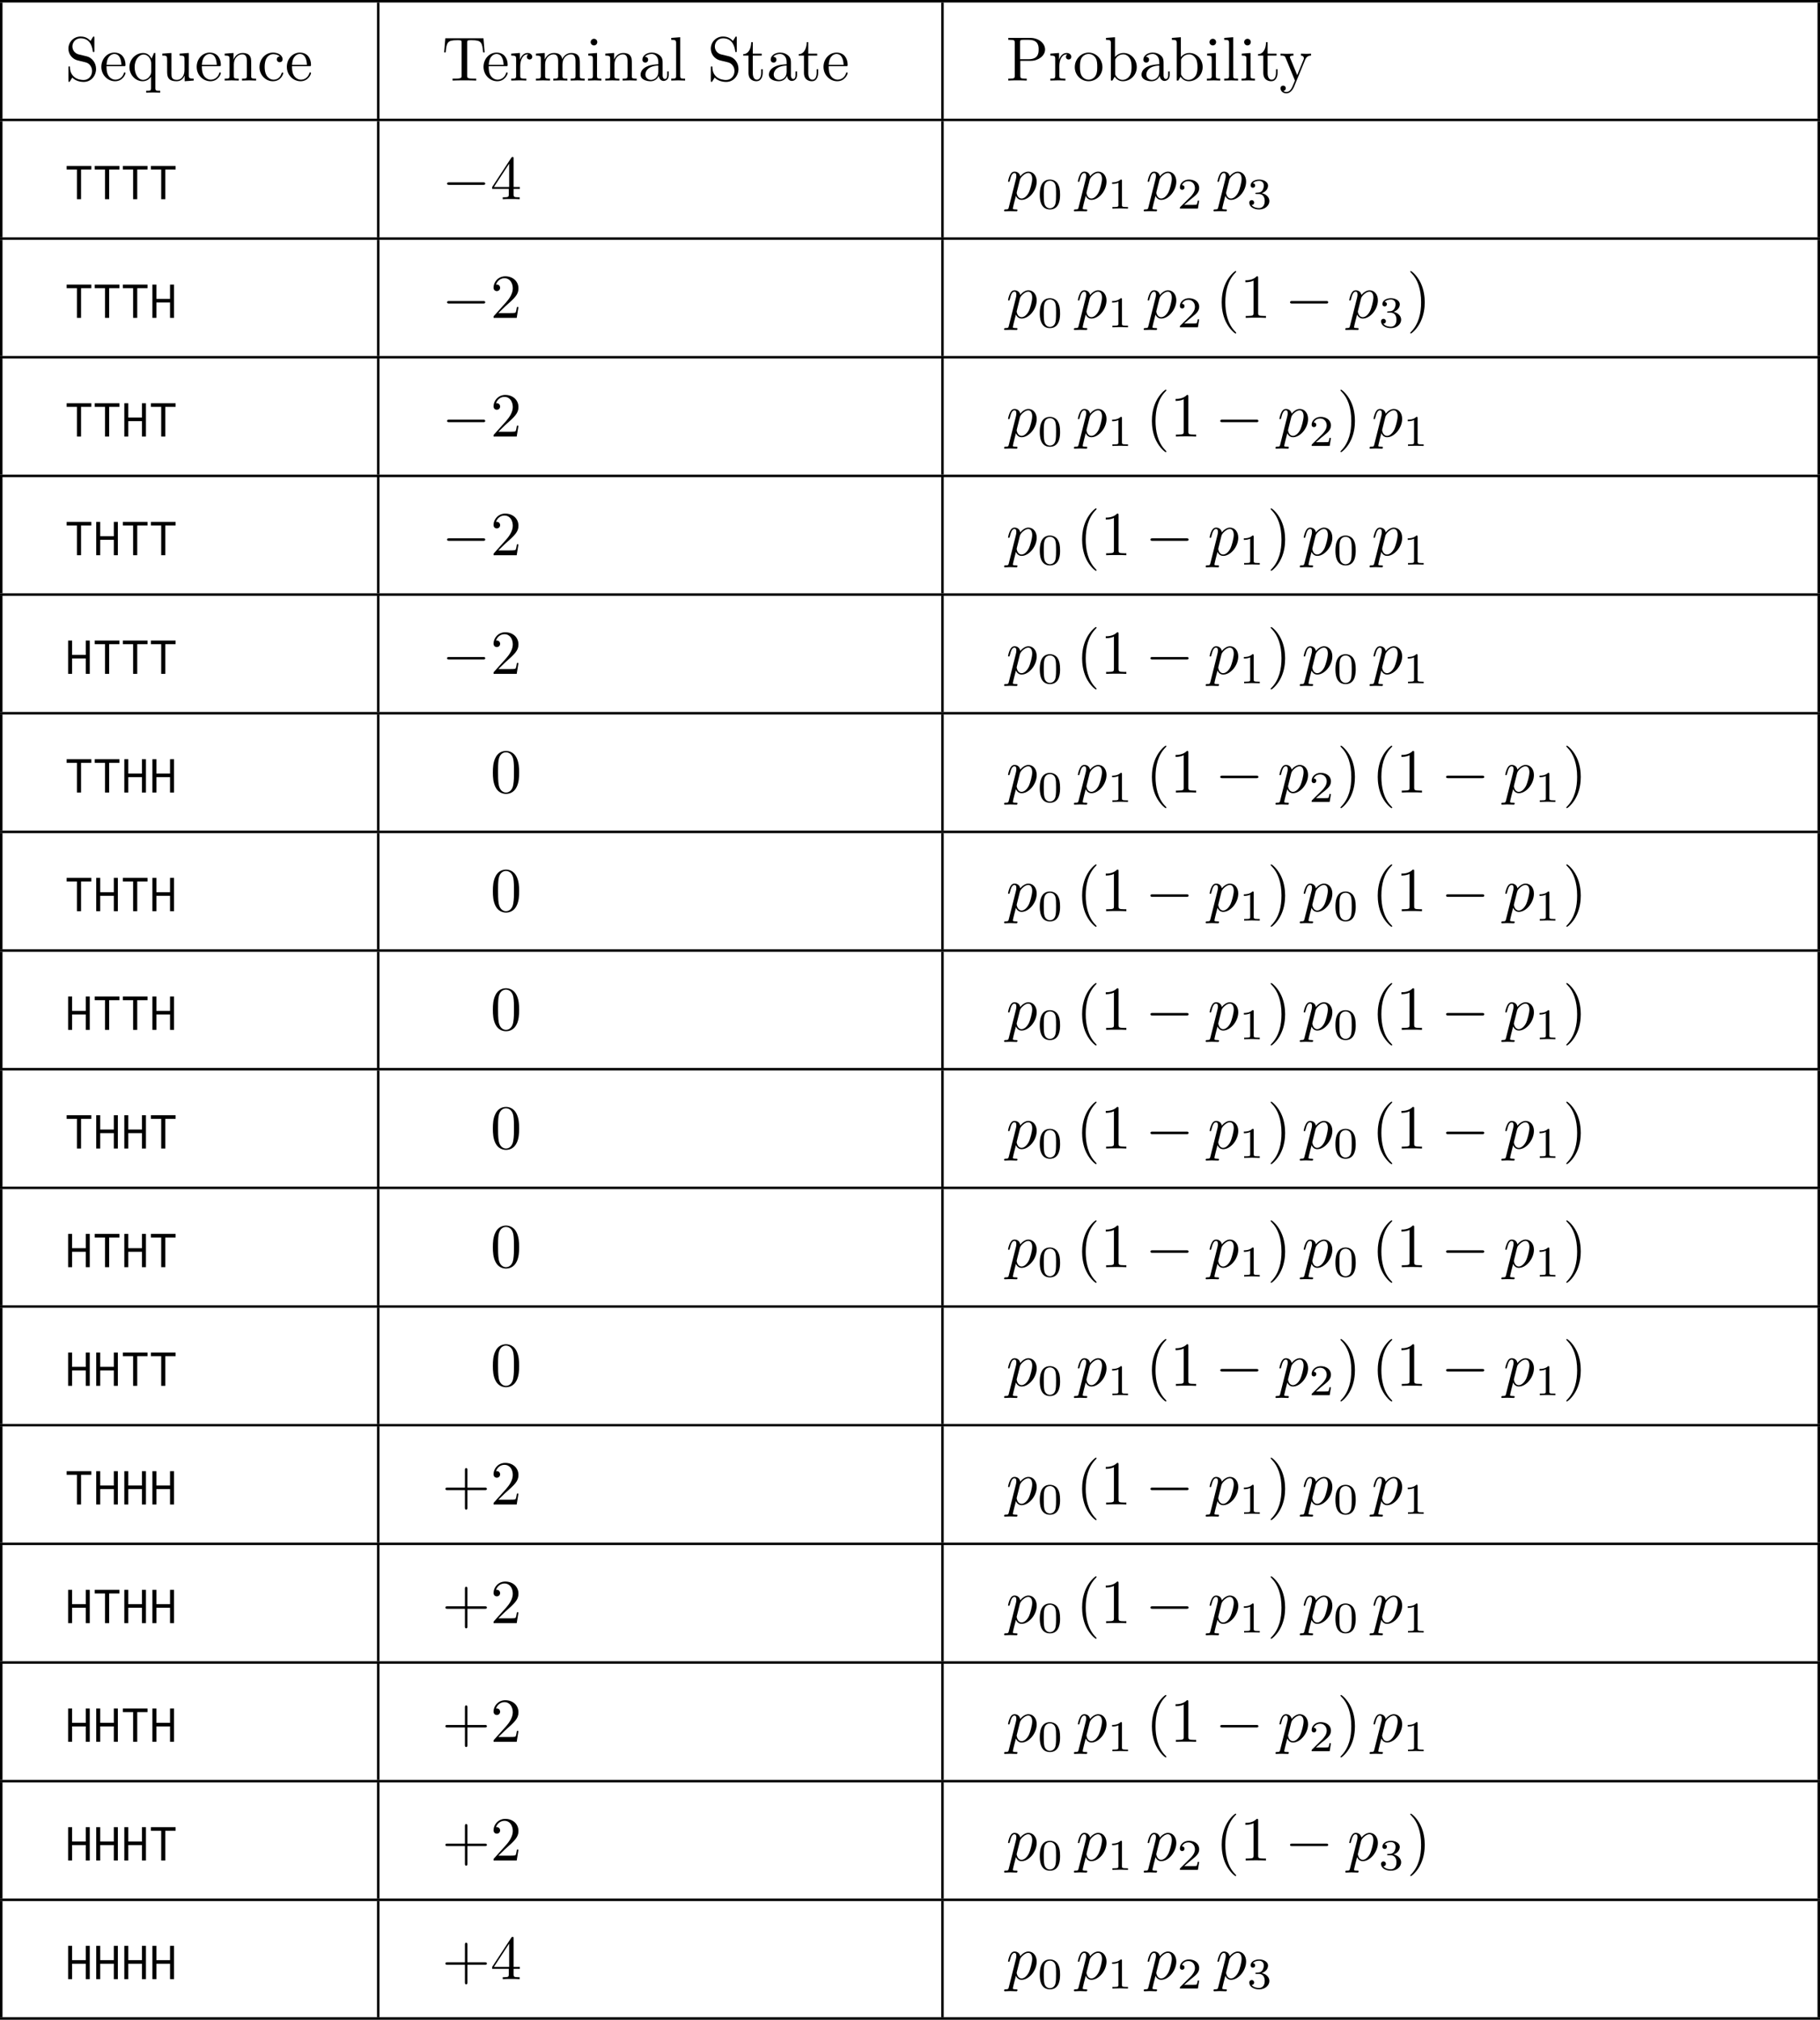 <?xml version='1.0' encoding='UTF-8'?>
<!-- This file was generated by dvisvgm 2.6.3 -->
<svg version='1.1' xmlns='http://www.w3.org/2000/svg' xmlns:xlink='http://www.w3.org/1999/xlink' width='387.348pt' height='429.59pt' viewBox='-72 -71.004 290.511 322.193'>
<defs>
<path id='g3-40' d='M3.298 2.391C3.298 2.361 3.298 2.341 3.128 2.172C1.883 0.917 1.564 -0.966 1.564 -2.491C1.564 -4.224 1.943 -5.958 3.168 -7.203C3.298 -7.323 3.298 -7.342 3.298 -7.372C3.298 -7.442 3.258 -7.472 3.198 -7.472C3.098 -7.472 2.202 -6.795 1.614 -5.529C1.106 -4.433 0.986 -3.328 0.986 -2.491C0.986 -1.714 1.096 -0.508 1.644 0.618C2.242 1.843 3.098 2.491 3.198 2.491C3.258 2.491 3.298 2.461 3.298 2.391Z'/>
<path id='g3-41' d='M2.879 -2.491C2.879 -3.268 2.77 -4.473 2.222 -5.599C1.624 -6.824 0.767 -7.472 0.667 -7.472C0.608 -7.472 0.568 -7.432 0.568 -7.372C0.568 -7.342 0.568 -7.323 0.757 -7.143C1.733 -6.157 2.301 -4.573 2.301 -2.491C2.301 -0.787 1.933 0.966 0.697 2.222C0.568 2.341 0.568 2.361 0.568 2.391C0.568 2.451 0.608 2.491 0.667 2.491C0.767 2.491 1.664 1.813 2.252 0.548C2.76 -0.548 2.879 -1.654 2.879 -2.491Z'/>
<path id='g3-43' d='M4.075 -2.291H6.854C6.994 -2.291 7.183 -2.291 7.183 -2.491S6.994 -2.69 6.854 -2.69H4.075V-5.479C4.075 -5.619 4.075 -5.808 3.875 -5.808S3.676 -5.619 3.676 -5.479V-2.69H0.887C0.747 -2.69 0.558 -2.69 0.558 -2.491S0.747 -2.291 0.887 -2.291H3.676V0.498C3.676 0.638 3.676 0.827 3.875 0.827S4.075 0.638 4.075 0.498V-2.291Z'/>
<path id='g3-48' d='M4.583 -3.188C4.583 -3.985 4.533 -4.782 4.184 -5.519C3.726 -6.476 2.909 -6.635 2.491 -6.635C1.893 -6.635 1.166 -6.376 0.757 -5.45C0.438 -4.762 0.389 -3.985 0.389 -3.188C0.389 -2.441 0.428 -1.544 0.837 -0.787C1.265 0.02 1.993 0.219 2.481 0.219C3.019 0.219 3.776 0.01 4.214 -0.936C4.533 -1.624 4.583 -2.401 4.583 -3.188ZM2.481 0C2.092 0 1.504 -0.249 1.325 -1.205C1.215 -1.803 1.215 -2.72 1.215 -3.308C1.215 -3.945 1.215 -4.603 1.295 -5.141C1.484 -6.326 2.232 -6.416 2.481 -6.416C2.809 -6.416 3.467 -6.237 3.656 -5.25C3.756 -4.692 3.756 -3.935 3.756 -3.308C3.756 -2.56 3.756 -1.883 3.646 -1.245C3.497 -0.299 2.929 0 2.481 0Z'/>
<path id='g3-49' d='M2.929 -6.376C2.929 -6.615 2.929 -6.635 2.7 -6.635C2.082 -5.998 1.205 -5.998 0.887 -5.998V-5.689C1.086 -5.689 1.674 -5.689 2.192 -5.948V-0.787C2.192 -0.428 2.162 -0.309 1.265 -0.309H0.946V0C1.295 -0.03 2.162 -0.03 2.56 -0.03S3.826 -0.03 4.174 0V-0.309H3.856C2.959 -0.309 2.929 -0.418 2.929 -0.787V-6.376Z'/>
<path id='g3-50' d='M1.265 -0.767L2.321 -1.793C3.875 -3.168 4.473 -3.706 4.473 -4.702C4.473 -5.838 3.577 -6.635 2.361 -6.635C1.235 -6.635 0.498 -5.719 0.498 -4.832C0.498 -4.274 0.996 -4.274 1.026 -4.274C1.196 -4.274 1.544 -4.394 1.544 -4.802C1.544 -5.061 1.365 -5.32 1.016 -5.32C0.936 -5.32 0.917 -5.32 0.887 -5.31C1.116 -5.958 1.654 -6.326 2.232 -6.326C3.138 -6.326 3.567 -5.519 3.567 -4.702C3.567 -3.905 3.068 -3.118 2.521 -2.501L0.608 -0.369C0.498 -0.259 0.498 -0.239 0.498 0H4.194L4.473 -1.733H4.224C4.174 -1.435 4.105 -0.996 4.005 -0.847C3.935 -0.767 3.278 -0.767 3.059 -0.767H1.265Z'/>
<path id='g3-52' d='M2.929 -1.644V-0.777C2.929 -0.418 2.909 -0.309 2.172 -0.309H1.963V0C2.371 -0.03 2.889 -0.03 3.308 -0.03S4.254 -0.03 4.663 0V-0.309H4.453C3.716 -0.309 3.696 -0.418 3.696 -0.777V-1.644H4.692V-1.953H3.696V-6.486C3.696 -6.685 3.696 -6.745 3.537 -6.745C3.447 -6.745 3.417 -6.745 3.337 -6.625L0.279 -1.953V-1.644H2.929ZM2.989 -1.953H0.558L2.989 -5.669V-1.953Z'/>
<path id='g3-80' d='M2.262 -3.148H3.945C5.141 -3.148 6.217 -3.955 6.217 -4.951C6.217 -5.928 5.23 -6.804 3.866 -6.804H0.349V-6.496H0.588C1.355 -6.496 1.375 -6.386 1.375 -6.027V-0.777C1.375 -0.418 1.355 -0.309 0.588 -0.309H0.349V0C0.697 -0.03 1.435 -0.03 1.813 -0.03S2.939 -0.03 3.288 0V-0.309H3.049C2.281 -0.309 2.262 -0.418 2.262 -0.777V-3.148ZM2.232 -3.407V-6.097C2.232 -6.426 2.252 -6.496 2.72 -6.496H3.606C5.191 -6.496 5.191 -5.44 5.191 -4.951C5.191 -4.483 5.191 -3.407 3.606 -3.407H2.232Z'/>
<path id='g3-83' d='M3.477 -3.866L2.202 -4.174C1.584 -4.324 1.196 -4.862 1.196 -5.44C1.196 -6.137 1.733 -6.745 2.511 -6.745C4.174 -6.745 4.394 -5.111 4.453 -4.663C4.463 -4.603 4.463 -4.543 4.573 -4.543C4.702 -4.543 4.702 -4.593 4.702 -4.782V-6.785C4.702 -6.954 4.702 -7.024 4.593 -7.024C4.523 -7.024 4.513 -7.014 4.443 -6.894L4.095 -6.326C3.796 -6.615 3.387 -7.024 2.501 -7.024C1.395 -7.024 0.558 -6.147 0.558 -5.091C0.558 -4.264 1.086 -3.537 1.863 -3.268C1.973 -3.228 2.481 -3.108 3.178 -2.939C3.447 -2.869 3.746 -2.8 4.025 -2.431C4.234 -2.172 4.334 -1.843 4.334 -1.514C4.334 -0.807 3.836 -0.09 2.999 -0.09C2.71 -0.09 1.953 -0.139 1.425 -0.628C0.847 -1.166 0.817 -1.803 0.807 -2.162C0.797 -2.262 0.717 -2.262 0.687 -2.262C0.558 -2.262 0.558 -2.192 0.558 -2.012V-0.02C0.558 0.149 0.558 0.219 0.667 0.219C0.737 0.219 0.747 0.199 0.817 0.09C0.817 0.08 0.847 0.05 1.176 -0.478C1.484 -0.139 2.122 0.219 3.009 0.219C4.174 0.219 4.971 -0.757 4.971 -1.853C4.971 -2.849 4.314 -3.666 3.477 -3.866Z'/>
<path id='g3-84' d='M6.635 -6.745H0.548L0.359 -4.503H0.608C0.747 -6.107 0.897 -6.436 2.401 -6.436C2.58 -6.436 2.839 -6.436 2.939 -6.416C3.148 -6.376 3.148 -6.267 3.148 -6.037V-0.787C3.148 -0.448 3.148 -0.309 2.102 -0.309H1.704V0C2.112 -0.03 3.128 -0.03 3.587 -0.03S5.071 -0.03 5.479 0V-0.309H5.081C4.035 -0.309 4.035 -0.448 4.035 -0.787V-6.037C4.035 -6.237 4.035 -6.376 4.214 -6.416C4.324 -6.436 4.593 -6.436 4.782 -6.436C6.286 -6.436 6.436 -6.107 6.575 -4.503H6.824L6.635 -6.745Z'/>
<path id='g3-97' d='M3.318 -0.757C3.357 -0.359 3.626 0.06 4.095 0.06C4.304 0.06 4.912 -0.08 4.912 -0.887V-1.445H4.663V-0.887C4.663 -0.309 4.413 -0.249 4.304 -0.249C3.975 -0.249 3.935 -0.697 3.935 -0.747V-2.74C3.935 -3.158 3.935 -3.547 3.577 -3.915C3.188 -4.304 2.69 -4.463 2.212 -4.463C1.395 -4.463 0.707 -3.995 0.707 -3.337C0.707 -3.039 0.907 -2.869 1.166 -2.869C1.445 -2.869 1.624 -3.068 1.624 -3.328C1.624 -3.447 1.574 -3.776 1.116 -3.786C1.385 -4.134 1.873 -4.244 2.192 -4.244C2.68 -4.244 3.248 -3.856 3.248 -2.969V-2.6C2.74 -2.57 2.042 -2.54 1.415 -2.242C0.667 -1.903 0.418 -1.385 0.418 -0.946C0.418 -0.139 1.385 0.11 2.012 0.11C2.67 0.11 3.128 -0.289 3.318 -0.757ZM3.248 -2.391V-1.395C3.248 -0.448 2.531 -0.11 2.082 -0.11C1.594 -0.11 1.186 -0.458 1.186 -0.956C1.186 -1.504 1.604 -2.331 3.248 -2.391Z'/>
<path id='g3-98' d='M1.714 -3.756V-6.914L0.279 -6.804V-6.496C0.976 -6.496 1.056 -6.426 1.056 -5.938V0H1.305C1.315 -0.01 1.395 -0.149 1.664 -0.618C1.813 -0.389 2.232 0.11 2.969 0.11C4.154 0.11 5.191 -0.867 5.191 -2.152C5.191 -3.417 4.214 -4.403 3.078 -4.403C2.301 -4.403 1.873 -3.935 1.714 -3.756ZM1.743 -1.136V-3.188C1.743 -3.377 1.743 -3.387 1.853 -3.547C2.242 -4.105 2.79 -4.184 3.029 -4.184C3.477 -4.184 3.836 -3.925 4.075 -3.547C4.334 -3.138 4.364 -2.57 4.364 -2.162C4.364 -1.793 4.344 -1.196 4.055 -0.747C3.846 -0.438 3.467 -0.11 2.929 -0.11C2.481 -0.11 2.122 -0.349 1.883 -0.717C1.743 -0.927 1.743 -0.956 1.743 -1.136Z'/>
<path id='g3-99' d='M1.166 -2.172C1.166 -3.796 1.983 -4.214 2.511 -4.214C2.6 -4.214 3.228 -4.204 3.577 -3.846C3.168 -3.816 3.108 -3.517 3.108 -3.387C3.108 -3.128 3.288 -2.929 3.567 -2.929C3.826 -2.929 4.025 -3.098 4.025 -3.397C4.025 -4.075 3.268 -4.463 2.501 -4.463C1.255 -4.463 0.339 -3.387 0.339 -2.152C0.339 -0.877 1.325 0.11 2.481 0.11C3.816 0.11 4.134 -1.086 4.134 -1.186S4.035 -1.285 4.005 -1.285C3.915 -1.285 3.895 -1.245 3.875 -1.186C3.587 -0.259 2.939 -0.139 2.57 -0.139C2.042 -0.139 1.166 -0.568 1.166 -2.172Z'/>
<path id='g3-101' d='M1.116 -2.511C1.176 -3.995 2.012 -4.244 2.351 -4.244C3.377 -4.244 3.477 -2.899 3.477 -2.511H1.116ZM1.106 -2.301H3.885C4.105 -2.301 4.134 -2.301 4.134 -2.511C4.134 -3.497 3.597 -4.463 2.351 -4.463C1.196 -4.463 0.279 -3.437 0.279 -2.192C0.279 -0.857 1.325 0.11 2.471 0.11C3.686 0.11 4.134 -0.996 4.134 -1.186C4.134 -1.285 4.055 -1.305 4.005 -1.305C3.915 -1.305 3.895 -1.245 3.875 -1.166C3.527 -0.139 2.63 -0.139 2.531 -0.139C2.032 -0.139 1.634 -0.438 1.405 -0.807C1.106 -1.285 1.106 -1.943 1.106 -2.301Z'/>
<path id='g3-105' d='M1.763 -4.403L0.369 -4.294V-3.985C1.016 -3.985 1.106 -3.925 1.106 -3.437V-0.757C1.106 -0.309 0.996 -0.309 0.329 -0.309V0C0.648 -0.01 1.186 -0.03 1.425 -0.03C1.773 -0.03 2.122 -0.01 2.461 0V-0.309C1.803 -0.309 1.763 -0.359 1.763 -0.747V-4.403ZM1.803 -6.137C1.803 -6.456 1.554 -6.665 1.275 -6.665C0.966 -6.665 0.747 -6.396 0.747 -6.137C0.747 -5.868 0.966 -5.609 1.275 -5.609C1.554 -5.609 1.803 -5.818 1.803 -6.137Z'/>
<path id='g3-108' d='M1.763 -6.914L0.329 -6.804V-6.496C1.026 -6.496 1.106 -6.426 1.106 -5.938V-0.757C1.106 -0.309 0.996 -0.309 0.329 -0.309V0C0.658 -0.01 1.186 -0.03 1.435 -0.03S2.172 -0.01 2.54 0V-0.309C1.873 -0.309 1.763 -0.309 1.763 -0.757V-6.914Z'/>
<path id='g3-109' d='M1.096 -3.427V-0.757C1.096 -0.309 0.986 -0.309 0.319 -0.309V0C0.667 -0.01 1.176 -0.03 1.445 -0.03C1.704 -0.03 2.222 -0.01 2.56 0V-0.309C1.893 -0.309 1.783 -0.309 1.783 -0.757V-2.59C1.783 -3.626 2.491 -4.184 3.128 -4.184C3.756 -4.184 3.866 -3.646 3.866 -3.078V-0.757C3.866 -0.309 3.756 -0.309 3.088 -0.309V0C3.437 -0.01 3.945 -0.03 4.214 -0.03C4.473 -0.03 4.991 -0.01 5.33 0V-0.309C4.663 -0.309 4.553 -0.309 4.553 -0.757V-2.59C4.553 -3.626 5.26 -4.184 5.898 -4.184C6.526 -4.184 6.635 -3.646 6.635 -3.078V-0.757C6.635 -0.309 6.526 -0.309 5.858 -0.309V0C6.207 -0.01 6.715 -0.03 6.984 -0.03C7.243 -0.03 7.761 -0.01 8.1 0V-0.309C7.582 -0.309 7.333 -0.309 7.323 -0.608V-2.511C7.323 -3.367 7.323 -3.676 7.014 -4.035C6.874 -4.204 6.545 -4.403 5.968 -4.403C5.131 -4.403 4.692 -3.806 4.523 -3.427C4.384 -4.294 3.646 -4.403 3.198 -4.403C2.471 -4.403 2.002 -3.975 1.724 -3.357V-4.403L0.319 -4.294V-3.985C1.016 -3.985 1.096 -3.915 1.096 -3.427Z'/>
<path id='g3-110' d='M1.096 -3.427V-0.757C1.096 -0.309 0.986 -0.309 0.319 -0.309V0C0.667 -0.01 1.176 -0.03 1.445 -0.03C1.704 -0.03 2.222 -0.01 2.56 0V-0.309C1.893 -0.309 1.783 -0.309 1.783 -0.757V-2.59C1.783 -3.626 2.491 -4.184 3.128 -4.184C3.756 -4.184 3.866 -3.646 3.866 -3.078V-0.757C3.866 -0.309 3.756 -0.309 3.088 -0.309V0C3.437 -0.01 3.945 -0.03 4.214 -0.03C4.473 -0.03 4.991 -0.01 5.33 0V-0.309C4.812 -0.309 4.563 -0.309 4.553 -0.608V-2.511C4.553 -3.367 4.553 -3.676 4.244 -4.035C4.105 -4.204 3.776 -4.403 3.198 -4.403C2.471 -4.403 2.002 -3.975 1.724 -3.357V-4.403L0.319 -4.294V-3.985C1.016 -3.985 1.096 -3.915 1.096 -3.427Z'/>
<path id='g3-111' d='M4.692 -2.132C4.692 -3.407 3.696 -4.463 2.491 -4.463C1.245 -4.463 0.279 -3.377 0.279 -2.132C0.279 -0.847 1.315 0.11 2.481 0.11C3.686 0.11 4.692 -0.867 4.692 -2.132ZM2.491 -0.139C2.062 -0.139 1.624 -0.349 1.355 -0.807C1.106 -1.245 1.106 -1.853 1.106 -2.212C1.106 -2.6 1.106 -3.138 1.345 -3.577C1.614 -4.035 2.082 -4.244 2.481 -4.244C2.919 -4.244 3.347 -4.025 3.606 -3.597S3.866 -2.59 3.866 -2.212C3.866 -1.853 3.866 -1.315 3.646 -0.877C3.427 -0.428 2.989 -0.139 2.491 -0.139Z'/>
<path id='g3-113' d='M3.786 -0.608V1.176C3.786 1.624 3.676 1.624 3.009 1.624V1.933C3.347 1.923 3.866 1.903 4.125 1.903C4.394 1.903 4.902 1.923 5.25 1.933V1.624C4.583 1.624 4.473 1.624 4.473 1.176V-4.403H4.254L3.875 -3.497C3.746 -3.776 3.337 -4.403 2.54 -4.403C1.385 -4.403 0.339 -3.437 0.339 -2.142C0.339 -0.897 1.305 0.11 2.461 0.11C3.158 0.11 3.567 -0.319 3.786 -0.608ZM3.816 -2.76V-1.355C3.816 -1.036 3.636 -0.757 3.417 -0.518C3.288 -0.379 2.969 -0.11 2.501 -0.11C1.773 -0.11 1.166 -0.996 1.166 -2.142C1.166 -3.328 1.863 -4.154 2.6 -4.154C3.397 -4.154 3.816 -3.288 3.816 -2.76Z'/>
<path id='g3-114' d='M1.664 -3.308V-4.403L0.279 -4.294V-3.985C0.976 -3.985 1.056 -3.915 1.056 -3.427V-0.757C1.056 -0.309 0.946 -0.309 0.279 -0.309V0C0.667 -0.01 1.136 -0.03 1.415 -0.03C1.813 -0.03 2.281 -0.03 2.68 0V-0.309H2.471C1.733 -0.309 1.714 -0.418 1.714 -0.777V-2.311C1.714 -3.298 2.132 -4.184 2.889 -4.184C2.959 -4.184 2.979 -4.184 2.999 -4.174C2.969 -4.164 2.77 -4.045 2.77 -3.786C2.77 -3.507 2.979 -3.357 3.198 -3.357C3.377 -3.357 3.626 -3.477 3.626 -3.796S3.318 -4.403 2.889 -4.403C2.162 -4.403 1.803 -3.736 1.664 -3.308Z'/>
<path id='g3-116' d='M1.724 -3.985H3.148V-4.294H1.724V-6.127H1.474C1.465 -5.31 1.166 -4.244 0.189 -4.204V-3.985H1.036V-1.235C1.036 -0.01 1.963 0.11 2.321 0.11C3.029 0.11 3.308 -0.598 3.308 -1.235V-1.803H3.059V-1.255C3.059 -0.518 2.76 -0.139 2.391 -0.139C1.724 -0.139 1.724 -1.046 1.724 -1.215V-3.985Z'/>
<path id='g3-117' d='M3.895 -0.787V0.11L5.33 0V-0.309C4.633 -0.309 4.553 -0.379 4.553 -0.867V-4.403L3.088 -4.294V-3.985C3.786 -3.985 3.866 -3.915 3.866 -3.427V-1.654C3.866 -0.787 3.387 -0.11 2.66 -0.11C1.823 -0.11 1.783 -0.578 1.783 -1.096V-4.403L0.319 -4.294V-3.985C1.096 -3.985 1.096 -3.955 1.096 -3.068V-1.574C1.096 -0.797 1.096 0.11 2.61 0.11C3.168 0.11 3.606 -0.169 3.895 -0.787Z'/>
<path id='g3-121' d='M4.134 -3.347C4.394 -3.975 4.902 -3.985 5.061 -3.985V-4.294C4.832 -4.274 4.543 -4.264 4.314 -4.264C4.134 -4.264 3.666 -4.284 3.447 -4.294V-3.985C3.756 -3.975 3.915 -3.806 3.915 -3.557C3.915 -3.457 3.905 -3.437 3.856 -3.318L2.849 -0.867L1.743 -3.547C1.704 -3.646 1.684 -3.686 1.684 -3.726C1.684 -3.985 2.052 -3.985 2.242 -3.985V-4.294C1.983 -4.284 1.325 -4.264 1.156 -4.264C0.887 -4.264 0.488 -4.274 0.189 -4.294V-3.985C0.667 -3.985 0.857 -3.985 0.996 -3.636L2.491 0C2.441 0.13 2.301 0.458 2.242 0.588C2.022 1.136 1.743 1.823 1.106 1.823C1.056 1.823 0.827 1.823 0.638 1.644C0.946 1.604 1.026 1.385 1.026 1.225C1.026 0.966 0.837 0.807 0.608 0.807C0.408 0.807 0.189 0.936 0.189 1.235C0.189 1.684 0.608 2.042 1.106 2.042C1.733 2.042 2.142 1.474 2.381 0.907L4.134 -3.347Z'/>
<path id='g0-72' d='M3.966 0V-5.312H3.327V-3.028H1.149V-5.312H0.514V0H1.149V-2.455H3.327V0H3.966Z'/>
<path id='g0-84' d='M4.218 -4.736V-5.312H0.277V-4.736H1.919V0H2.576V-4.736H4.218Z'/>
<path id='g1-0' d='M6.565 -2.291C6.735 -2.291 6.914 -2.291 6.914 -2.491S6.735 -2.69 6.565 -2.69H1.176C1.006 -2.69 0.827 -2.69 0.827 -2.491S1.006 -2.291 1.176 -2.291H6.565Z'/>
<path id='g2-112' d='M0.448 1.215C0.369 1.554 0.349 1.624 -0.09 1.624C-0.209 1.624 -0.319 1.624 -0.319 1.813C-0.319 1.893 -0.269 1.933 -0.189 1.933C0.08 1.933 0.369 1.903 0.648 1.903C0.976 1.903 1.315 1.933 1.634 1.933C1.684 1.933 1.813 1.933 1.813 1.733C1.813 1.624 1.714 1.624 1.574 1.624C1.076 1.624 1.076 1.554 1.076 1.465C1.076 1.345 1.494 -0.279 1.564 -0.528C1.694 -0.239 1.973 0.11 2.481 0.11C3.636 0.11 4.882 -1.345 4.882 -2.809C4.882 -3.746 4.314 -4.403 3.557 -4.403C3.059 -4.403 2.58 -4.045 2.252 -3.656C2.152 -4.194 1.724 -4.403 1.355 -4.403C0.897 -4.403 0.707 -4.015 0.618 -3.836C0.438 -3.497 0.309 -2.899 0.309 -2.869C0.309 -2.77 0.408 -2.77 0.428 -2.77C0.528 -2.77 0.538 -2.78 0.598 -2.999C0.767 -3.706 0.966 -4.184 1.325 -4.184C1.494 -4.184 1.634 -4.105 1.634 -3.726C1.634 -3.497 1.604 -3.387 1.564 -3.218L0.448 1.215ZM2.202 -3.108C2.271 -3.377 2.54 -3.656 2.72 -3.806C3.068 -4.115 3.357 -4.184 3.527 -4.184C3.925 -4.184 4.164 -3.836 4.164 -3.248S3.836 -1.514 3.656 -1.136C3.318 -0.438 2.839 -0.11 2.471 -0.11C1.813 -0.11 1.684 -0.936 1.684 -0.996C1.684 -1.016 1.684 -1.036 1.714 -1.156L2.202 -3.108Z'/>
<path id='g4-48' d='M3.599 -2.225C3.599 -2.992 3.508 -3.543 3.187 -4.031C2.971 -4.352 2.538 -4.631 1.981 -4.631C0.363 -4.631 0.363 -2.727 0.363 -2.225S0.363 0.139 1.981 0.139S3.599 -1.723 3.599 -2.225ZM1.981 -0.056C1.66 -0.056 1.234 -0.244 1.095 -0.816C0.997 -1.227 0.997 -1.799 0.997 -2.315C0.997 -2.824 0.997 -3.354 1.102 -3.738C1.248 -4.289 1.695 -4.435 1.981 -4.435C2.357 -4.435 2.72 -4.205 2.845 -3.801C2.957 -3.424 2.964 -2.922 2.964 -2.315C2.964 -1.799 2.964 -1.283 2.873 -0.844C2.734 -0.209 2.26 -0.056 1.981 -0.056Z'/>
<path id='g4-49' d='M2.336 -4.435C2.336 -4.624 2.322 -4.631 2.127 -4.631C1.681 -4.191 1.046 -4.184 0.76 -4.184V-3.933C0.928 -3.933 1.388 -3.933 1.771 -4.129V-0.572C1.771 -0.342 1.771 -0.251 1.074 -0.251H0.809V0C0.934 -0.007 1.792 -0.028 2.05 -0.028C2.267 -0.028 3.145 -0.007 3.299 0V-0.251H3.034C2.336 -0.251 2.336 -0.342 2.336 -0.572V-4.435Z'/>
<path id='g4-50' d='M3.522 -1.269H3.285C3.264 -1.116 3.194 -0.704 3.103 -0.635C3.048 -0.593 2.511 -0.593 2.413 -0.593H1.13C1.862 -1.241 2.106 -1.437 2.525 -1.764C3.041 -2.176 3.522 -2.608 3.522 -3.271C3.522 -4.115 2.783 -4.631 1.89 -4.631C1.025 -4.631 0.439 -4.024 0.439 -3.382C0.439 -3.027 0.739 -2.992 0.809 -2.992C0.976 -2.992 1.179 -3.11 1.179 -3.361C1.179 -3.487 1.13 -3.731 0.767 -3.731C0.983 -4.226 1.458 -4.38 1.785 -4.38C2.483 -4.38 2.845 -3.836 2.845 -3.271C2.845 -2.664 2.413 -2.183 2.19 -1.932L0.509 -0.272C0.439 -0.209 0.439 -0.195 0.439 0H3.313L3.522 -1.269Z'/>
<path id='g4-51' d='M1.904 -2.329C2.448 -2.329 2.838 -1.953 2.838 -1.206C2.838 -0.342 2.336 -0.084 1.932 -0.084C1.653 -0.084 1.039 -0.16 0.746 -0.572C1.074 -0.586 1.151 -0.816 1.151 -0.962C1.151 -1.186 0.983 -1.346 0.767 -1.346C0.572 -1.346 0.377 -1.227 0.377 -0.941C0.377 -0.286 1.102 0.139 1.946 0.139C2.915 0.139 3.585 -0.509 3.585 -1.206C3.585 -1.75 3.138 -2.294 2.371 -2.455C3.103 -2.72 3.368 -3.243 3.368 -3.668C3.368 -4.219 2.734 -4.631 1.96 -4.631S0.593 -4.254 0.593 -3.696C0.593 -3.459 0.746 -3.327 0.955 -3.327C1.172 -3.327 1.311 -3.487 1.311 -3.682C1.311 -3.884 1.172 -4.031 0.955 -4.045C1.2 -4.352 1.681 -4.428 1.939 -4.428C2.253 -4.428 2.692 -4.275 2.692 -3.668C2.692 -3.375 2.594 -3.055 2.413 -2.838C2.183 -2.573 1.988 -2.559 1.639 -2.538C1.465 -2.525 1.451 -2.525 1.416 -2.518C1.402 -2.518 1.346 -2.504 1.346 -2.427C1.346 -2.329 1.409 -2.329 1.527 -2.329H1.904Z'/>
</defs>
<g id='page1'>
<rect x='-72' y='-71.004' height='0.399' width='290.511'/>
<rect x='-72' y='-70.605' height='18.531' width='0.399'/>
<use x='-61.639' y='-58.152' xlink:href='#g3-83'/>
<use x='-56.104' y='-58.152' xlink:href='#g3-101'/>
<use x='-51.676' y='-58.152' xlink:href='#g3-113'/>
<use x='-46.418' y='-58.152' xlink:href='#g3-117'/>
<use x='-40.883' y='-58.152' xlink:href='#g3-101'/>
<use x='-36.455' y='-58.152' xlink:href='#g3-110'/>
<use x='-30.921' y='-58.152' xlink:href='#g3-99'/>
<use x='-26.493' y='-58.152' xlink:href='#g3-101'/>
<rect x='-11.826' y='-70.605' height='18.531' width='0.399'/>
<use x='-1.464' y='-58.152' xlink:href='#g3-84'/>
<use x='4.901' y='-58.152' xlink:href='#g3-101'/>
<use x='9.328' y='-58.152' xlink:href='#g3-114'/>
<use x='13.231' y='-58.152' xlink:href='#g3-109'/>
<use x='21.533' y='-58.152' xlink:href='#g3-105'/>
<use x='24.3' y='-58.152' xlink:href='#g3-110'/>
<use x='29.835' y='-58.152' xlink:href='#g3-97'/>
<use x='34.816' y='-58.152' xlink:href='#g3-108'/>
<use x='40.905' y='-58.152' xlink:href='#g3-83'/>
<use x='46.439' y='-58.152' xlink:href='#g3-116'/>
<use x='50.314' y='-58.152' xlink:href='#g3-97'/>
<use x='55.295' y='-58.152' xlink:href='#g3-116'/>
<use x='59.17' y='-58.152' xlink:href='#g3-101'/>
<rect x='78.237' y='-70.605' height='18.531' width='0.399'/>
<use x='88.598' y='-58.152' xlink:href='#g3-80'/>
<use x='95.378' y='-58.152' xlink:href='#g3-114'/>
<use x='99.28' y='-58.152' xlink:href='#g3-111'/>
<use x='104.262' y='-58.152' xlink:href='#g3-98'/>
<use x='109.796' y='-58.152' xlink:href='#g3-97'/>
<use x='114.778' y='-58.152' xlink:href='#g3-98'/>
<use x='120.313' y='-58.152' xlink:href='#g3-105'/>
<use x='123.08' y='-58.152' xlink:href='#g3-108'/>
<use x='125.847' y='-58.152' xlink:href='#g3-105'/>
<use x='128.615' y='-58.152' xlink:href='#g3-116'/>
<use x='132.212' y='-58.152' xlink:href='#g3-121'/>
<rect x='218.113' y='-70.605' height='18.531' width='0.399'/>
<rect x='-72' y='-52.075' height='0.399' width='290.511'/>
<rect x='-72' y='-51.676' height='18.531' width='0.399'/>
<use x='-61.639' y='-39.223' xlink:href='#g0-84'/>
<use x='-57.155' y='-39.223' xlink:href='#g0-84'/>
<use x='-52.671' y='-39.223' xlink:href='#g0-84'/>
<use x='-48.187' y='-39.223' xlink:href='#g0-84'/>
<rect x='-11.826' y='-51.676' height='18.531' width='0.399'/>
<use x='-1.464' y='-39.223' xlink:href='#g1-0'/>
<use x='6.284' y='-39.223' xlink:href='#g3-52'/>
<rect x='78.237' y='-51.676' height='18.531' width='0.399'/>
<use x='88.598' y='-39.223' xlink:href='#g2-112'/>
<use x='93.61' y='-37.728' xlink:href='#g4-48'/>
<use x='99.74' y='-39.223' xlink:href='#g2-112'/>
<use x='104.753' y='-37.728' xlink:href='#g4-49'/>
<use x='110.882' y='-39.223' xlink:href='#g2-112'/>
<use x='115.895' y='-37.728' xlink:href='#g4-50'/>
<use x='122.025' y='-39.223' xlink:href='#g2-112'/>
<use x='127.037' y='-37.728' xlink:href='#g4-51'/>
<rect x='218.113' y='-51.676' height='18.531' width='0.399'/>
<rect x='-72' y='-33.146' height='0.399' width='290.511'/>
<rect x='-72' y='-32.747' height='18.531' width='0.399'/>
<use x='-61.639' y='-20.294' xlink:href='#g0-84'/>
<use x='-57.155' y='-20.294' xlink:href='#g0-84'/>
<use x='-52.671' y='-20.294' xlink:href='#g0-84'/>
<use x='-48.187' y='-20.294' xlink:href='#g0-72'/>
<rect x='-11.826' y='-32.747' height='18.531' width='0.399'/>
<use x='-1.464' y='-20.294' xlink:href='#g1-0'/>
<use x='6.284' y='-20.294' xlink:href='#g3-50'/>
<rect x='78.237' y='-32.747' height='18.531' width='0.399'/>
<use x='88.598' y='-20.294' xlink:href='#g2-112'/>
<use x='93.61' y='-18.799' xlink:href='#g4-48'/>
<use x='99.74' y='-20.294' xlink:href='#g2-112'/>
<use x='104.753' y='-18.799' xlink:href='#g4-49'/>
<use x='110.882' y='-20.294' xlink:href='#g2-112'/>
<use x='115.895' y='-18.799' xlink:href='#g4-50'/>
<use x='122.025' y='-20.294' xlink:href='#g3-40'/>
<use x='125.899' y='-20.294' xlink:href='#g3-49'/>
<use x='133.094' y='-20.294' xlink:href='#g1-0'/>
<use x='143.057' y='-20.294' xlink:href='#g2-112'/>
<use x='148.069' y='-18.799' xlink:href='#g4-51'/>
<use x='152.539' y='-20.294' xlink:href='#g3-41'/>
<rect x='218.113' y='-32.747' height='18.531' width='0.399'/>
<rect x='-72' y='-14.217' height='0.399' width='290.511'/>
<rect x='-72' y='-13.818' height='18.531' width='0.399'/>
<use x='-61.639' y='-1.365' xlink:href='#g0-84'/>
<use x='-57.155' y='-1.365' xlink:href='#g0-84'/>
<use x='-52.671' y='-1.365' xlink:href='#g0-72'/>
<use x='-48.187' y='-1.365' xlink:href='#g0-84'/>
<rect x='-11.826' y='-13.818' height='18.531' width='0.399'/>
<use x='-1.464' y='-1.365' xlink:href='#g1-0'/>
<use x='6.284' y='-1.365' xlink:href='#g3-50'/>
<rect x='78.237' y='-13.818' height='18.531' width='0.399'/>
<use x='88.598' y='-1.365' xlink:href='#g2-112'/>
<use x='93.61' y='0.13' xlink:href='#g4-48'/>
<use x='99.74' y='-1.365' xlink:href='#g2-112'/>
<use x='104.753' y='0.13' xlink:href='#g4-49'/>
<use x='110.882' y='-1.365' xlink:href='#g3-40'/>
<use x='114.757' y='-1.365' xlink:href='#g3-49'/>
<use x='121.952' y='-1.365' xlink:href='#g1-0'/>
<use x='131.915' y='-1.365' xlink:href='#g2-112'/>
<use x='136.927' y='0.13' xlink:href='#g4-50'/>
<use x='141.397' y='-1.365' xlink:href='#g3-41'/>
<use x='146.931' y='-1.365' xlink:href='#g2-112'/>
<use x='151.944' y='0.13' xlink:href='#g4-49'/>
<rect x='218.113' y='-13.818' height='18.531' width='0.399'/>
<rect x='-72' y='4.713' height='0.399' width='290.511'/>
<rect x='-72' y='5.111' height='18.531' width='0.399'/>
<use x='-61.639' y='17.564' xlink:href='#g0-84'/>
<use x='-57.155' y='17.564' xlink:href='#g0-72'/>
<use x='-52.671' y='17.564' xlink:href='#g0-84'/>
<use x='-48.187' y='17.564' xlink:href='#g0-84'/>
<rect x='-11.826' y='5.111' height='18.531' width='0.399'/>
<use x='-1.464' y='17.564' xlink:href='#g1-0'/>
<use x='6.284' y='17.564' xlink:href='#g3-50'/>
<rect x='78.237' y='5.111' height='18.531' width='0.399'/>
<use x='88.598' y='17.564' xlink:href='#g2-112'/>
<use x='93.61' y='19.059' xlink:href='#g4-48'/>
<use x='99.74' y='17.564' xlink:href='#g3-40'/>
<use x='103.615' y='17.564' xlink:href='#g3-49'/>
<use x='110.81' y='17.564' xlink:href='#g1-0'/>
<use x='120.772' y='17.564' xlink:href='#g2-112'/>
<use x='125.785' y='19.059' xlink:href='#g4-49'/>
<use x='130.254' y='17.564' xlink:href='#g3-41'/>
<use x='135.789' y='17.564' xlink:href='#g2-112'/>
<use x='140.802' y='19.059' xlink:href='#g4-48'/>
<use x='146.931' y='17.564' xlink:href='#g2-112'/>
<use x='151.944' y='19.059' xlink:href='#g4-49'/>
<rect x='218.113' y='5.111' height='18.531' width='0.399'/>
<rect x='-72' y='23.642' height='0.399' width='290.511'/>
<rect x='-72' y='24.04' height='18.531' width='0.399'/>
<use x='-61.639' y='36.493' xlink:href='#g0-72'/>
<use x='-57.155' y='36.493' xlink:href='#g0-84'/>
<use x='-52.671' y='36.493' xlink:href='#g0-84'/>
<use x='-48.187' y='36.493' xlink:href='#g0-84'/>
<rect x='-11.826' y='24.04' height='18.531' width='0.399'/>
<use x='-1.464' y='36.493' xlink:href='#g1-0'/>
<use x='6.284' y='36.493' xlink:href='#g3-50'/>
<rect x='78.237' y='24.04' height='18.531' width='0.399'/>
<use x='88.598' y='36.493' xlink:href='#g2-112'/>
<use x='93.61' y='37.988' xlink:href='#g4-48'/>
<use x='99.74' y='36.493' xlink:href='#g3-40'/>
<use x='103.615' y='36.493' xlink:href='#g3-49'/>
<use x='110.81' y='36.493' xlink:href='#g1-0'/>
<use x='120.772' y='36.493' xlink:href='#g2-112'/>
<use x='125.785' y='37.988' xlink:href='#g4-49'/>
<use x='130.254' y='36.493' xlink:href='#g3-41'/>
<use x='135.789' y='36.493' xlink:href='#g2-112'/>
<use x='140.802' y='37.988' xlink:href='#g4-48'/>
<use x='146.931' y='36.493' xlink:href='#g2-112'/>
<use x='151.944' y='37.988' xlink:href='#g4-49'/>
<rect x='218.113' y='24.04' height='18.531' width='0.399'/>
<rect x='-72' y='42.571' height='0.399' width='290.511'/>
<rect x='-72' y='42.969' height='18.531' width='0.399'/>
<use x='-61.639' y='55.422' xlink:href='#g0-84'/>
<use x='-57.155' y='55.422' xlink:href='#g0-84'/>
<use x='-52.671' y='55.422' xlink:href='#g0-72'/>
<use x='-48.187' y='55.422' xlink:href='#g0-72'/>
<rect x='-11.826' y='42.969' height='18.531' width='0.399'/>
<use x='6.284' y='55.422' xlink:href='#g3-48'/>
<rect x='78.237' y='42.969' height='18.531' width='0.399'/>
<use x='88.598' y='55.422' xlink:href='#g2-112'/>
<use x='93.61' y='56.917' xlink:href='#g4-48'/>
<use x='99.74' y='55.422' xlink:href='#g2-112'/>
<use x='104.753' y='56.917' xlink:href='#g4-49'/>
<use x='110.882' y='55.422' xlink:href='#g3-40'/>
<use x='114.757' y='55.422' xlink:href='#g3-49'/>
<use x='121.952' y='55.422' xlink:href='#g1-0'/>
<use x='131.915' y='55.422' xlink:href='#g2-112'/>
<use x='136.927' y='56.917' xlink:href='#g4-50'/>
<use x='141.397' y='55.422' xlink:href='#g3-41'/>
<use x='146.931' y='55.422' xlink:href='#g3-40'/>
<use x='150.806' y='55.422' xlink:href='#g3-49'/>
<use x='158.001' y='55.422' xlink:href='#g1-0'/>
<use x='167.963' y='55.422' xlink:href='#g2-112'/>
<use x='172.976' y='56.917' xlink:href='#g4-49'/>
<use x='177.445' y='55.422' xlink:href='#g3-41'/>
<rect x='218.113' y='42.969' height='18.531' width='0.399'/>
<rect x='-72' y='61.5' height='0.399' width='290.511'/>
<rect x='-72' y='61.898' height='18.531' width='0.399'/>
<use x='-61.639' y='74.352' xlink:href='#g0-84'/>
<use x='-57.155' y='74.352' xlink:href='#g0-72'/>
<use x='-52.671' y='74.352' xlink:href='#g0-84'/>
<use x='-48.187' y='74.352' xlink:href='#g0-72'/>
<rect x='-11.826' y='61.898' height='18.531' width='0.399'/>
<use x='6.284' y='74.352' xlink:href='#g3-48'/>
<rect x='78.237' y='61.898' height='18.531' width='0.399'/>
<use x='88.598' y='74.352' xlink:href='#g2-112'/>
<use x='93.61' y='75.846' xlink:href='#g4-48'/>
<use x='99.74' y='74.352' xlink:href='#g3-40'/>
<use x='103.615' y='74.352' xlink:href='#g3-49'/>
<use x='110.81' y='74.352' xlink:href='#g1-0'/>
<use x='120.772' y='74.352' xlink:href='#g2-112'/>
<use x='125.785' y='75.846' xlink:href='#g4-49'/>
<use x='130.254' y='74.352' xlink:href='#g3-41'/>
<use x='135.789' y='74.352' xlink:href='#g2-112'/>
<use x='140.802' y='75.846' xlink:href='#g4-48'/>
<use x='146.931' y='74.352' xlink:href='#g3-40'/>
<use x='150.806' y='74.352' xlink:href='#g3-49'/>
<use x='158.001' y='74.352' xlink:href='#g1-0'/>
<use x='167.963' y='74.352' xlink:href='#g2-112'/>
<use x='172.976' y='75.846' xlink:href='#g4-49'/>
<use x='177.445' y='74.352' xlink:href='#g3-41'/>
<rect x='218.113' y='61.898' height='18.531' width='0.399'/>
<rect x='-72' y='80.429' height='0.399' width='290.511'/>
<rect x='-72' y='80.827' height='18.531' width='0.399'/>
<use x='-61.639' y='93.281' xlink:href='#g0-72'/>
<use x='-57.155' y='93.281' xlink:href='#g0-84'/>
<use x='-52.671' y='93.281' xlink:href='#g0-84'/>
<use x='-48.187' y='93.281' xlink:href='#g0-72'/>
<rect x='-11.826' y='80.827' height='18.531' width='0.399'/>
<use x='6.284' y='93.281' xlink:href='#g3-48'/>
<rect x='78.237' y='80.827' height='18.531' width='0.399'/>
<use x='88.598' y='93.281' xlink:href='#g2-112'/>
<use x='93.61' y='94.775' xlink:href='#g4-48'/>
<use x='99.74' y='93.281' xlink:href='#g3-40'/>
<use x='103.615' y='93.281' xlink:href='#g3-49'/>
<use x='110.81' y='93.281' xlink:href='#g1-0'/>
<use x='120.772' y='93.281' xlink:href='#g2-112'/>
<use x='125.785' y='94.775' xlink:href='#g4-49'/>
<use x='130.254' y='93.281' xlink:href='#g3-41'/>
<use x='135.789' y='93.281' xlink:href='#g2-112'/>
<use x='140.802' y='94.775' xlink:href='#g4-48'/>
<use x='146.931' y='93.281' xlink:href='#g3-40'/>
<use x='150.806' y='93.281' xlink:href='#g3-49'/>
<use x='158.001' y='93.281' xlink:href='#g1-0'/>
<use x='167.963' y='93.281' xlink:href='#g2-112'/>
<use x='172.976' y='94.775' xlink:href='#g4-49'/>
<use x='177.445' y='93.281' xlink:href='#g3-41'/>
<rect x='218.113' y='80.827' height='18.531' width='0.399'/>
<rect x='-72' y='99.358' height='0.399' width='290.511'/>
<rect x='-72' y='99.756' height='18.531' width='0.399'/>
<use x='-61.639' y='112.21' xlink:href='#g0-84'/>
<use x='-57.155' y='112.21' xlink:href='#g0-72'/>
<use x='-52.671' y='112.21' xlink:href='#g0-72'/>
<use x='-48.187' y='112.21' xlink:href='#g0-84'/>
<rect x='-11.826' y='99.756' height='18.531' width='0.399'/>
<use x='6.284' y='112.21' xlink:href='#g3-48'/>
<rect x='78.237' y='99.756' height='18.531' width='0.399'/>
<use x='88.598' y='112.21' xlink:href='#g2-112'/>
<use x='93.61' y='113.704' xlink:href='#g4-48'/>
<use x='99.74' y='112.21' xlink:href='#g3-40'/>
<use x='103.615' y='112.21' xlink:href='#g3-49'/>
<use x='110.81' y='112.21' xlink:href='#g1-0'/>
<use x='120.772' y='112.21' xlink:href='#g2-112'/>
<use x='125.785' y='113.704' xlink:href='#g4-49'/>
<use x='130.254' y='112.21' xlink:href='#g3-41'/>
<use x='135.789' y='112.21' xlink:href='#g2-112'/>
<use x='140.802' y='113.704' xlink:href='#g4-48'/>
<use x='146.931' y='112.21' xlink:href='#g3-40'/>
<use x='150.806' y='112.21' xlink:href='#g3-49'/>
<use x='158.001' y='112.21' xlink:href='#g1-0'/>
<use x='167.963' y='112.21' xlink:href='#g2-112'/>
<use x='172.976' y='113.704' xlink:href='#g4-49'/>
<use x='177.445' y='112.21' xlink:href='#g3-41'/>
<rect x='218.113' y='99.756' height='18.531' width='0.399'/>
<rect x='-72' y='118.287' height='0.399' width='290.511'/>
<rect x='-72' y='118.685' height='18.531' width='0.399'/>
<use x='-61.639' y='131.139' xlink:href='#g0-72'/>
<use x='-57.155' y='131.139' xlink:href='#g0-84'/>
<use x='-52.671' y='131.139' xlink:href='#g0-72'/>
<use x='-48.187' y='131.139' xlink:href='#g0-84'/>
<rect x='-11.826' y='118.685' height='18.531' width='0.399'/>
<use x='6.284' y='131.139' xlink:href='#g3-48'/>
<rect x='78.237' y='118.685' height='18.531' width='0.399'/>
<use x='88.598' y='131.139' xlink:href='#g2-112'/>
<use x='93.61' y='132.633' xlink:href='#g4-48'/>
<use x='99.74' y='131.139' xlink:href='#g3-40'/>
<use x='103.615' y='131.139' xlink:href='#g3-49'/>
<use x='110.81' y='131.139' xlink:href='#g1-0'/>
<use x='120.772' y='131.139' xlink:href='#g2-112'/>
<use x='125.785' y='132.633' xlink:href='#g4-49'/>
<use x='130.254' y='131.139' xlink:href='#g3-41'/>
<use x='135.789' y='131.139' xlink:href='#g2-112'/>
<use x='140.802' y='132.633' xlink:href='#g4-48'/>
<use x='146.931' y='131.139' xlink:href='#g3-40'/>
<use x='150.806' y='131.139' xlink:href='#g3-49'/>
<use x='158.001' y='131.139' xlink:href='#g1-0'/>
<use x='167.963' y='131.139' xlink:href='#g2-112'/>
<use x='172.976' y='132.633' xlink:href='#g4-49'/>
<use x='177.445' y='131.139' xlink:href='#g3-41'/>
<rect x='218.113' y='118.685' height='18.531' width='0.399'/>
<rect x='-72' y='137.216' height='0.399' width='290.511'/>
<rect x='-72' y='137.614' height='18.531' width='0.399'/>
<use x='-61.639' y='150.068' xlink:href='#g0-72'/>
<use x='-57.155' y='150.068' xlink:href='#g0-72'/>
<use x='-52.671' y='150.068' xlink:href='#g0-84'/>
<use x='-48.187' y='150.068' xlink:href='#g0-84'/>
<rect x='-11.826' y='137.614' height='18.531' width='0.399'/>
<use x='6.284' y='150.068' xlink:href='#g3-48'/>
<rect x='78.237' y='137.614' height='18.531' width='0.399'/>
<use x='88.598' y='150.068' xlink:href='#g2-112'/>
<use x='93.61' y='151.562' xlink:href='#g4-48'/>
<use x='99.74' y='150.068' xlink:href='#g2-112'/>
<use x='104.753' y='151.562' xlink:href='#g4-49'/>
<use x='110.882' y='150.068' xlink:href='#g3-40'/>
<use x='114.757' y='150.068' xlink:href='#g3-49'/>
<use x='121.952' y='150.068' xlink:href='#g1-0'/>
<use x='131.915' y='150.068' xlink:href='#g2-112'/>
<use x='136.927' y='151.562' xlink:href='#g4-50'/>
<use x='141.397' y='150.068' xlink:href='#g3-41'/>
<use x='146.931' y='150.068' xlink:href='#g3-40'/>
<use x='150.806' y='150.068' xlink:href='#g3-49'/>
<use x='158.001' y='150.068' xlink:href='#g1-0'/>
<use x='167.963' y='150.068' xlink:href='#g2-112'/>
<use x='172.976' y='151.562' xlink:href='#g4-49'/>
<use x='177.445' y='150.068' xlink:href='#g3-41'/>
<rect x='218.113' y='137.614' height='18.531' width='0.399'/>
<rect x='-72' y='156.145' height='0.399' width='290.511'/>
<rect x='-72' y='156.544' height='18.531' width='0.399'/>
<use x='-61.639' y='168.997' xlink:href='#g0-84'/>
<use x='-57.155' y='168.997' xlink:href='#g0-72'/>
<use x='-52.671' y='168.997' xlink:href='#g0-72'/>
<use x='-48.187' y='168.997' xlink:href='#g0-72'/>
<rect x='-11.826' y='156.544' height='18.531' width='0.399'/>
<use x='-1.464' y='168.997' xlink:href='#g3-43'/>
<use x='6.284' y='168.997' xlink:href='#g3-50'/>
<rect x='78.237' y='156.544' height='18.531' width='0.399'/>
<use x='88.598' y='168.997' xlink:href='#g2-112'/>
<use x='93.61' y='170.491' xlink:href='#g4-48'/>
<use x='99.74' y='168.997' xlink:href='#g3-40'/>
<use x='103.615' y='168.997' xlink:href='#g3-49'/>
<use x='110.81' y='168.997' xlink:href='#g1-0'/>
<use x='120.772' y='168.997' xlink:href='#g2-112'/>
<use x='125.785' y='170.491' xlink:href='#g4-49'/>
<use x='130.254' y='168.997' xlink:href='#g3-41'/>
<use x='135.789' y='168.997' xlink:href='#g2-112'/>
<use x='140.802' y='170.491' xlink:href='#g4-48'/>
<use x='146.931' y='168.997' xlink:href='#g2-112'/>
<use x='151.944' y='170.491' xlink:href='#g4-49'/>
<rect x='218.113' y='156.544' height='18.531' width='0.399'/>
<rect x='-72' y='175.074' height='0.399' width='290.511'/>
<rect x='-72' y='175.473' height='18.531' width='0.399'/>
<use x='-61.639' y='187.926' xlink:href='#g0-72'/>
<use x='-57.155' y='187.926' xlink:href='#g0-84'/>
<use x='-52.671' y='187.926' xlink:href='#g0-72'/>
<use x='-48.187' y='187.926' xlink:href='#g0-72'/>
<rect x='-11.826' y='175.473' height='18.531' width='0.399'/>
<use x='-1.464' y='187.926' xlink:href='#g3-43'/>
<use x='6.284' y='187.926' xlink:href='#g3-50'/>
<rect x='78.237' y='175.473' height='18.531' width='0.399'/>
<use x='88.598' y='187.926' xlink:href='#g2-112'/>
<use x='93.61' y='189.42' xlink:href='#g4-48'/>
<use x='99.74' y='187.926' xlink:href='#g3-40'/>
<use x='103.615' y='187.926' xlink:href='#g3-49'/>
<use x='110.81' y='187.926' xlink:href='#g1-0'/>
<use x='120.772' y='187.926' xlink:href='#g2-112'/>
<use x='125.785' y='189.42' xlink:href='#g4-49'/>
<use x='130.254' y='187.926' xlink:href='#g3-41'/>
<use x='135.789' y='187.926' xlink:href='#g2-112'/>
<use x='140.802' y='189.42' xlink:href='#g4-48'/>
<use x='146.931' y='187.926' xlink:href='#g2-112'/>
<use x='151.944' y='189.42' xlink:href='#g4-49'/>
<rect x='218.113' y='175.473' height='18.531' width='0.399'/>
<rect x='-72' y='194.003' height='0.399' width='290.511'/>
<rect x='-72' y='194.402' height='18.531' width='0.399'/>
<use x='-61.639' y='206.855' xlink:href='#g0-72'/>
<use x='-57.155' y='206.855' xlink:href='#g0-72'/>
<use x='-52.671' y='206.855' xlink:href='#g0-84'/>
<use x='-48.187' y='206.855' xlink:href='#g0-72'/>
<rect x='-11.826' y='194.402' height='18.531' width='0.399'/>
<use x='-1.464' y='206.855' xlink:href='#g3-43'/>
<use x='6.284' y='206.855' xlink:href='#g3-50'/>
<rect x='78.237' y='194.402' height='18.531' width='0.399'/>
<use x='88.598' y='206.855' xlink:href='#g2-112'/>
<use x='93.61' y='208.349' xlink:href='#g4-48'/>
<use x='99.74' y='206.855' xlink:href='#g2-112'/>
<use x='104.753' y='208.349' xlink:href='#g4-49'/>
<use x='110.882' y='206.855' xlink:href='#g3-40'/>
<use x='114.757' y='206.855' xlink:href='#g3-49'/>
<use x='121.952' y='206.855' xlink:href='#g1-0'/>
<use x='131.915' y='206.855' xlink:href='#g2-112'/>
<use x='136.927' y='208.349' xlink:href='#g4-50'/>
<use x='141.397' y='206.855' xlink:href='#g3-41'/>
<use x='146.931' y='206.855' xlink:href='#g2-112'/>
<use x='151.944' y='208.349' xlink:href='#g4-49'/>
<rect x='218.113' y='194.402' height='18.531' width='0.399'/>
<rect x='-72' y='212.932' height='0.399' width='290.511'/>
<rect x='-72' y='213.331' height='18.531' width='0.399'/>
<use x='-61.639' y='225.784' xlink:href='#g0-72'/>
<use x='-57.155' y='225.784' xlink:href='#g0-72'/>
<use x='-52.671' y='225.784' xlink:href='#g0-72'/>
<use x='-48.187' y='225.784' xlink:href='#g0-84'/>
<rect x='-11.826' y='213.331' height='18.531' width='0.399'/>
<use x='-1.464' y='225.784' xlink:href='#g3-43'/>
<use x='6.284' y='225.784' xlink:href='#g3-50'/>
<rect x='78.237' y='213.331' height='18.531' width='0.399'/>
<use x='88.598' y='225.784' xlink:href='#g2-112'/>
<use x='93.61' y='227.278' xlink:href='#g4-48'/>
<use x='99.74' y='225.784' xlink:href='#g2-112'/>
<use x='104.753' y='227.278' xlink:href='#g4-49'/>
<use x='110.882' y='225.784' xlink:href='#g2-112'/>
<use x='115.895' y='227.278' xlink:href='#g4-50'/>
<use x='122.025' y='225.784' xlink:href='#g3-40'/>
<use x='125.899' y='225.784' xlink:href='#g3-49'/>
<use x='133.094' y='225.784' xlink:href='#g1-0'/>
<use x='143.057' y='225.784' xlink:href='#g2-112'/>
<use x='148.069' y='227.278' xlink:href='#g4-51'/>
<use x='152.539' y='225.784' xlink:href='#g3-41'/>
<rect x='218.113' y='213.331' height='18.531' width='0.399'/>
<rect x='-72' y='231.861' height='0.399' width='290.511'/>
<rect x='-72' y='232.26' height='18.531' width='0.399'/>
<use x='-61.639' y='244.713' xlink:href='#g0-72'/>
<use x='-57.155' y='244.713' xlink:href='#g0-72'/>
<use x='-52.671' y='244.713' xlink:href='#g0-72'/>
<use x='-48.187' y='244.713' xlink:href='#g0-72'/>
<rect x='-11.826' y='232.26' height='18.531' width='0.399'/>
<use x='-1.464' y='244.713' xlink:href='#g3-43'/>
<use x='6.284' y='244.713' xlink:href='#g3-52'/>
<rect x='78.237' y='232.26' height='18.531' width='0.399'/>
<use x='88.598' y='244.713' xlink:href='#g2-112'/>
<use x='93.61' y='246.207' xlink:href='#g4-48'/>
<use x='99.74' y='244.713' xlink:href='#g2-112'/>
<use x='104.753' y='246.207' xlink:href='#g4-49'/>
<use x='110.882' y='244.713' xlink:href='#g2-112'/>
<use x='115.895' y='246.207' xlink:href='#g4-50'/>
<use x='122.025' y='244.713' xlink:href='#g2-112'/>
<use x='127.037' y='246.207' xlink:href='#g4-51'/>
<rect x='218.113' y='232.26' height='18.531' width='0.399'/>
<rect x='-72' y='250.79' height='0.399' width='290.511'/>
</g>
</svg>